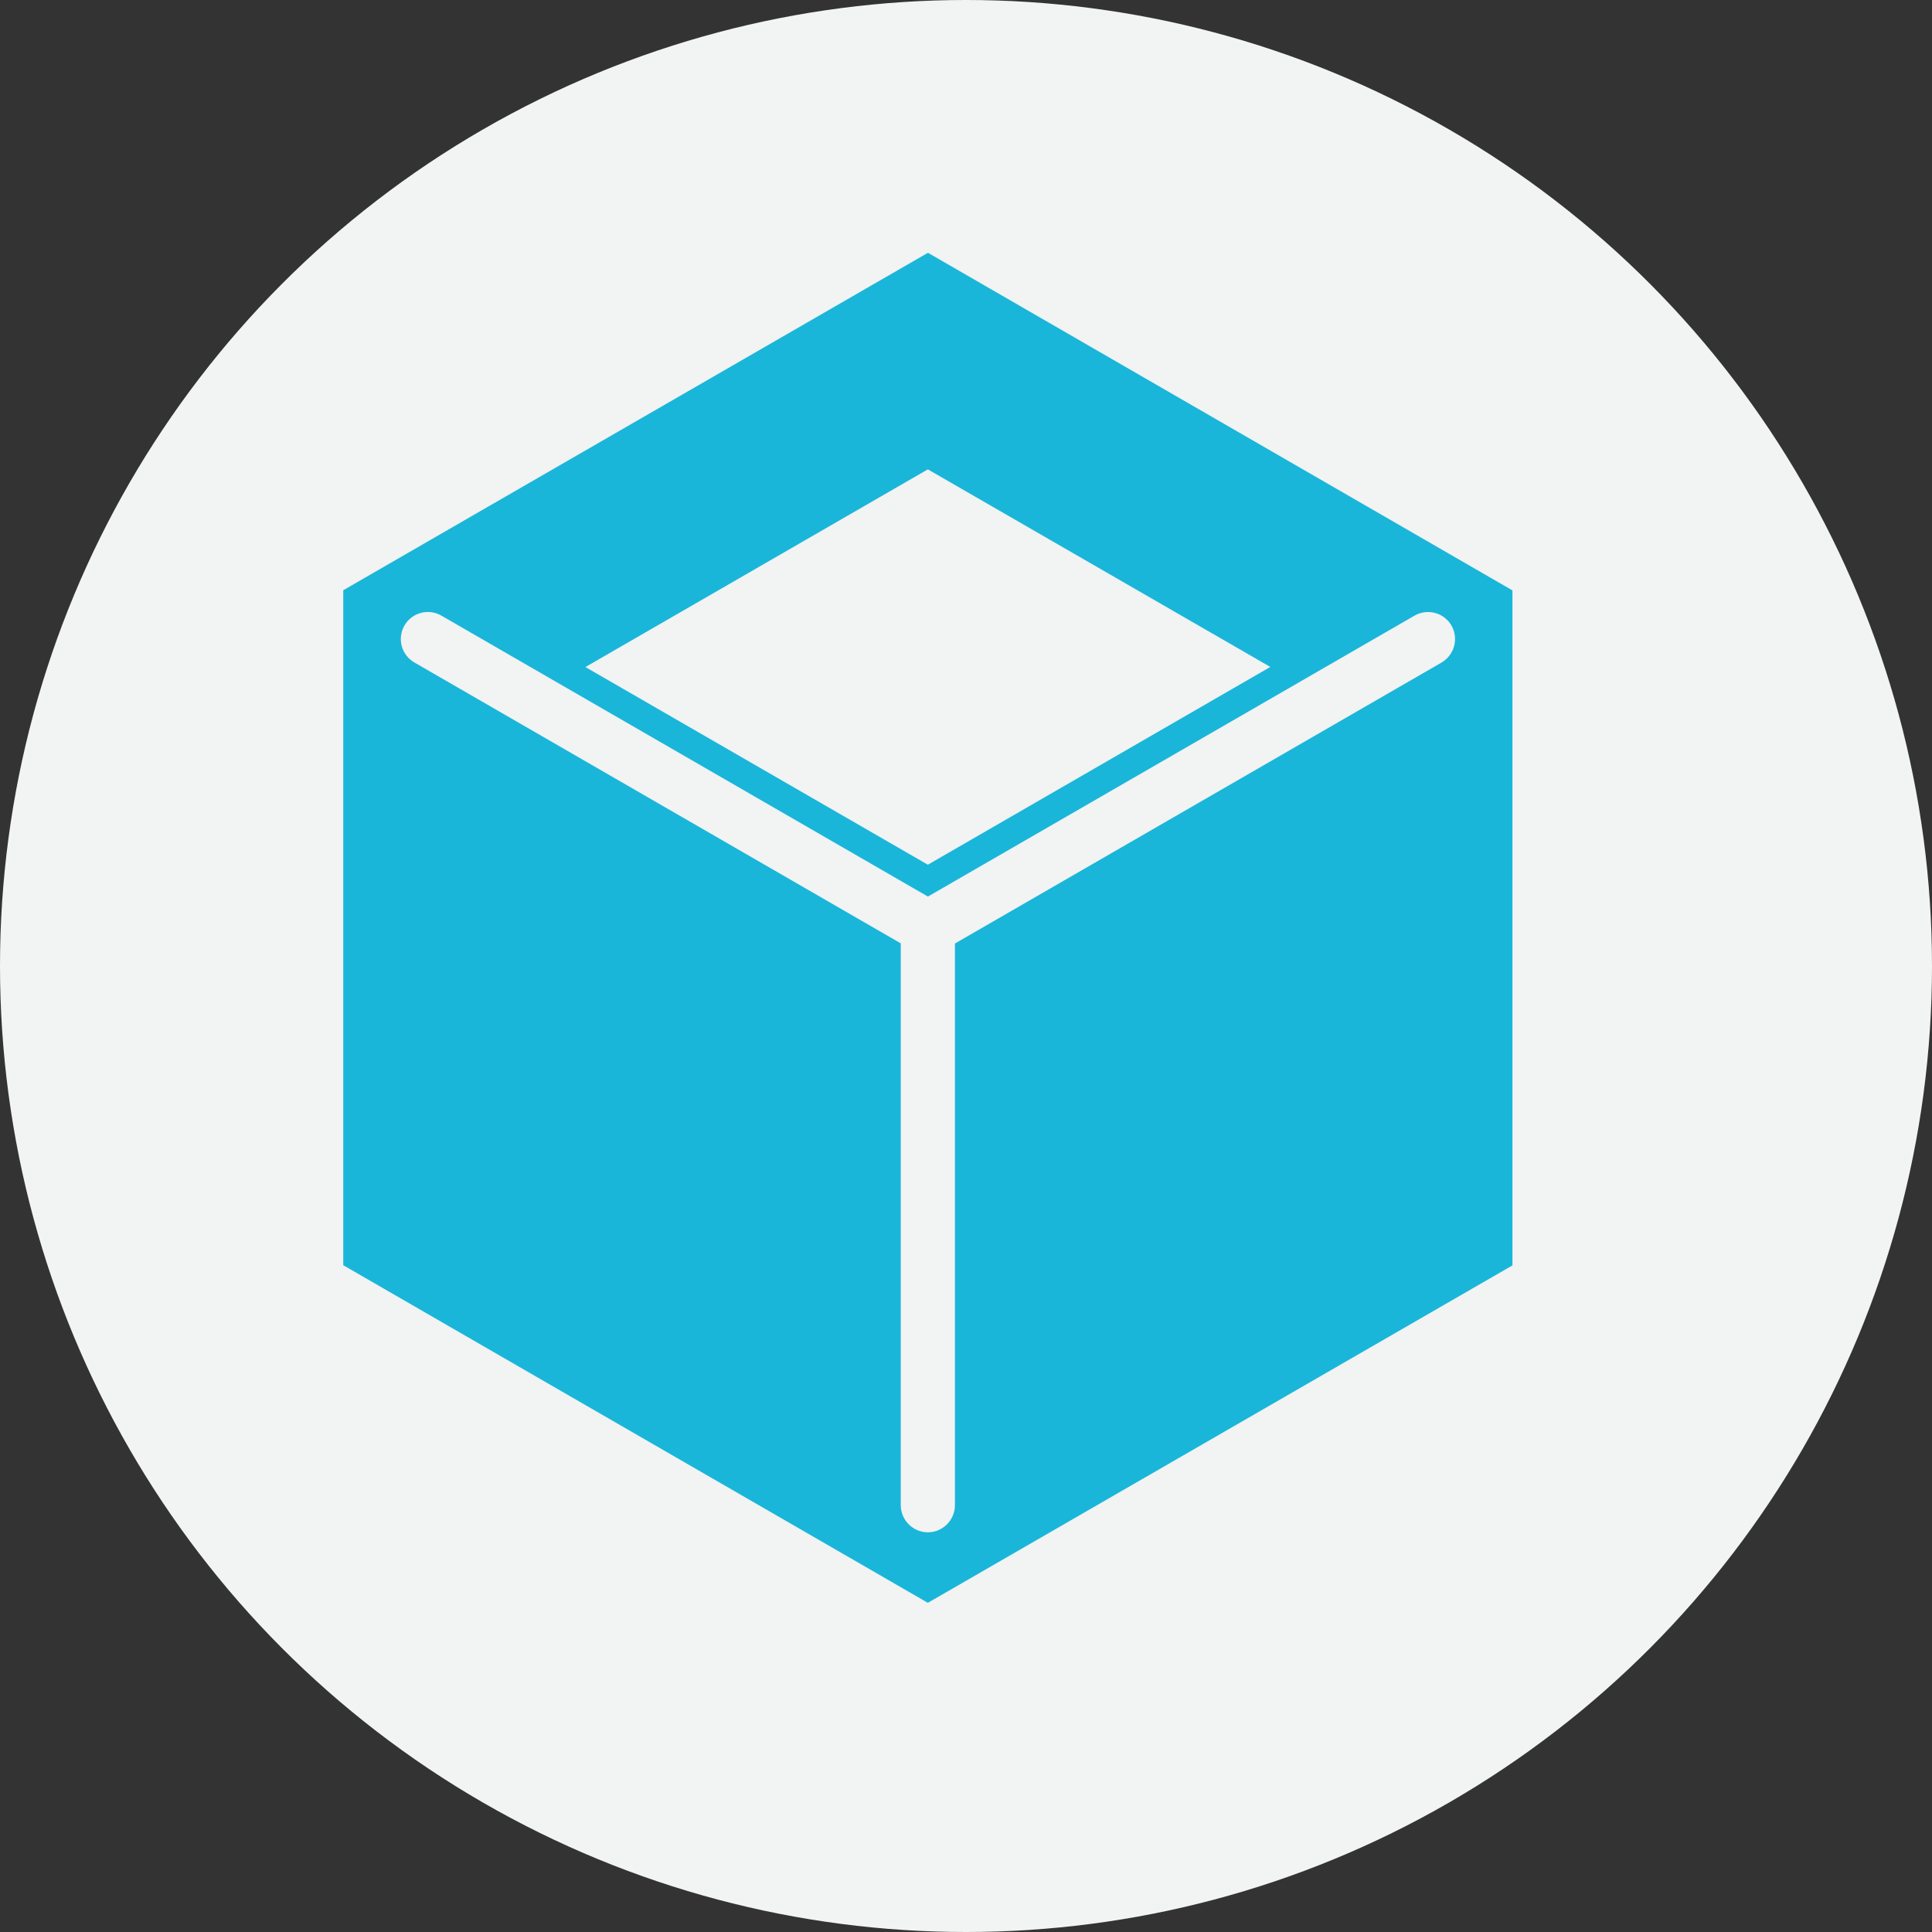 <svg width="87" height="87" viewBox="0 0 87 87" fill="none" xmlns="http://www.w3.org/2000/svg">
<rect x="0" y="0" width="87" height="87" fill="#333333" stroke="none"/>
<circle cx="43.5" cy="43.5" r="43.5" fill="#F2F3F3"/>
<path d="M41.782 11.386L15.457 26.579V56.974L41.782 72.177L68.107 56.982V26.586L41.782 11.381V11.386ZM41.782 21.136L57.204 30.033L41.782 38.939L26.362 30.038L41.782 21.136ZM64.909 29.838L43.001 42.488V67.782C43.001 68.453 42.452 69.001 41.782 69.001C41.112 69.001 40.563 68.453 40.563 67.782V42.481L18.657 29.83C18.378 29.669 18.174 29.403 18.09 29.091C18.007 28.779 18.051 28.446 18.213 28.167C18.374 27.887 18.64 27.683 18.952 27.6C19.264 27.516 19.597 27.56 19.876 27.722L41.785 40.373L63.698 27.722C63.978 27.561 64.311 27.518 64.623 27.602C64.935 27.686 65.201 27.89 65.362 28.17C65.522 28.451 65.565 28.784 65.48 29.096C65.396 29.408 65.191 29.673 64.912 29.835L64.909 29.838Z" fill="#19B6DA"/>
</svg>
